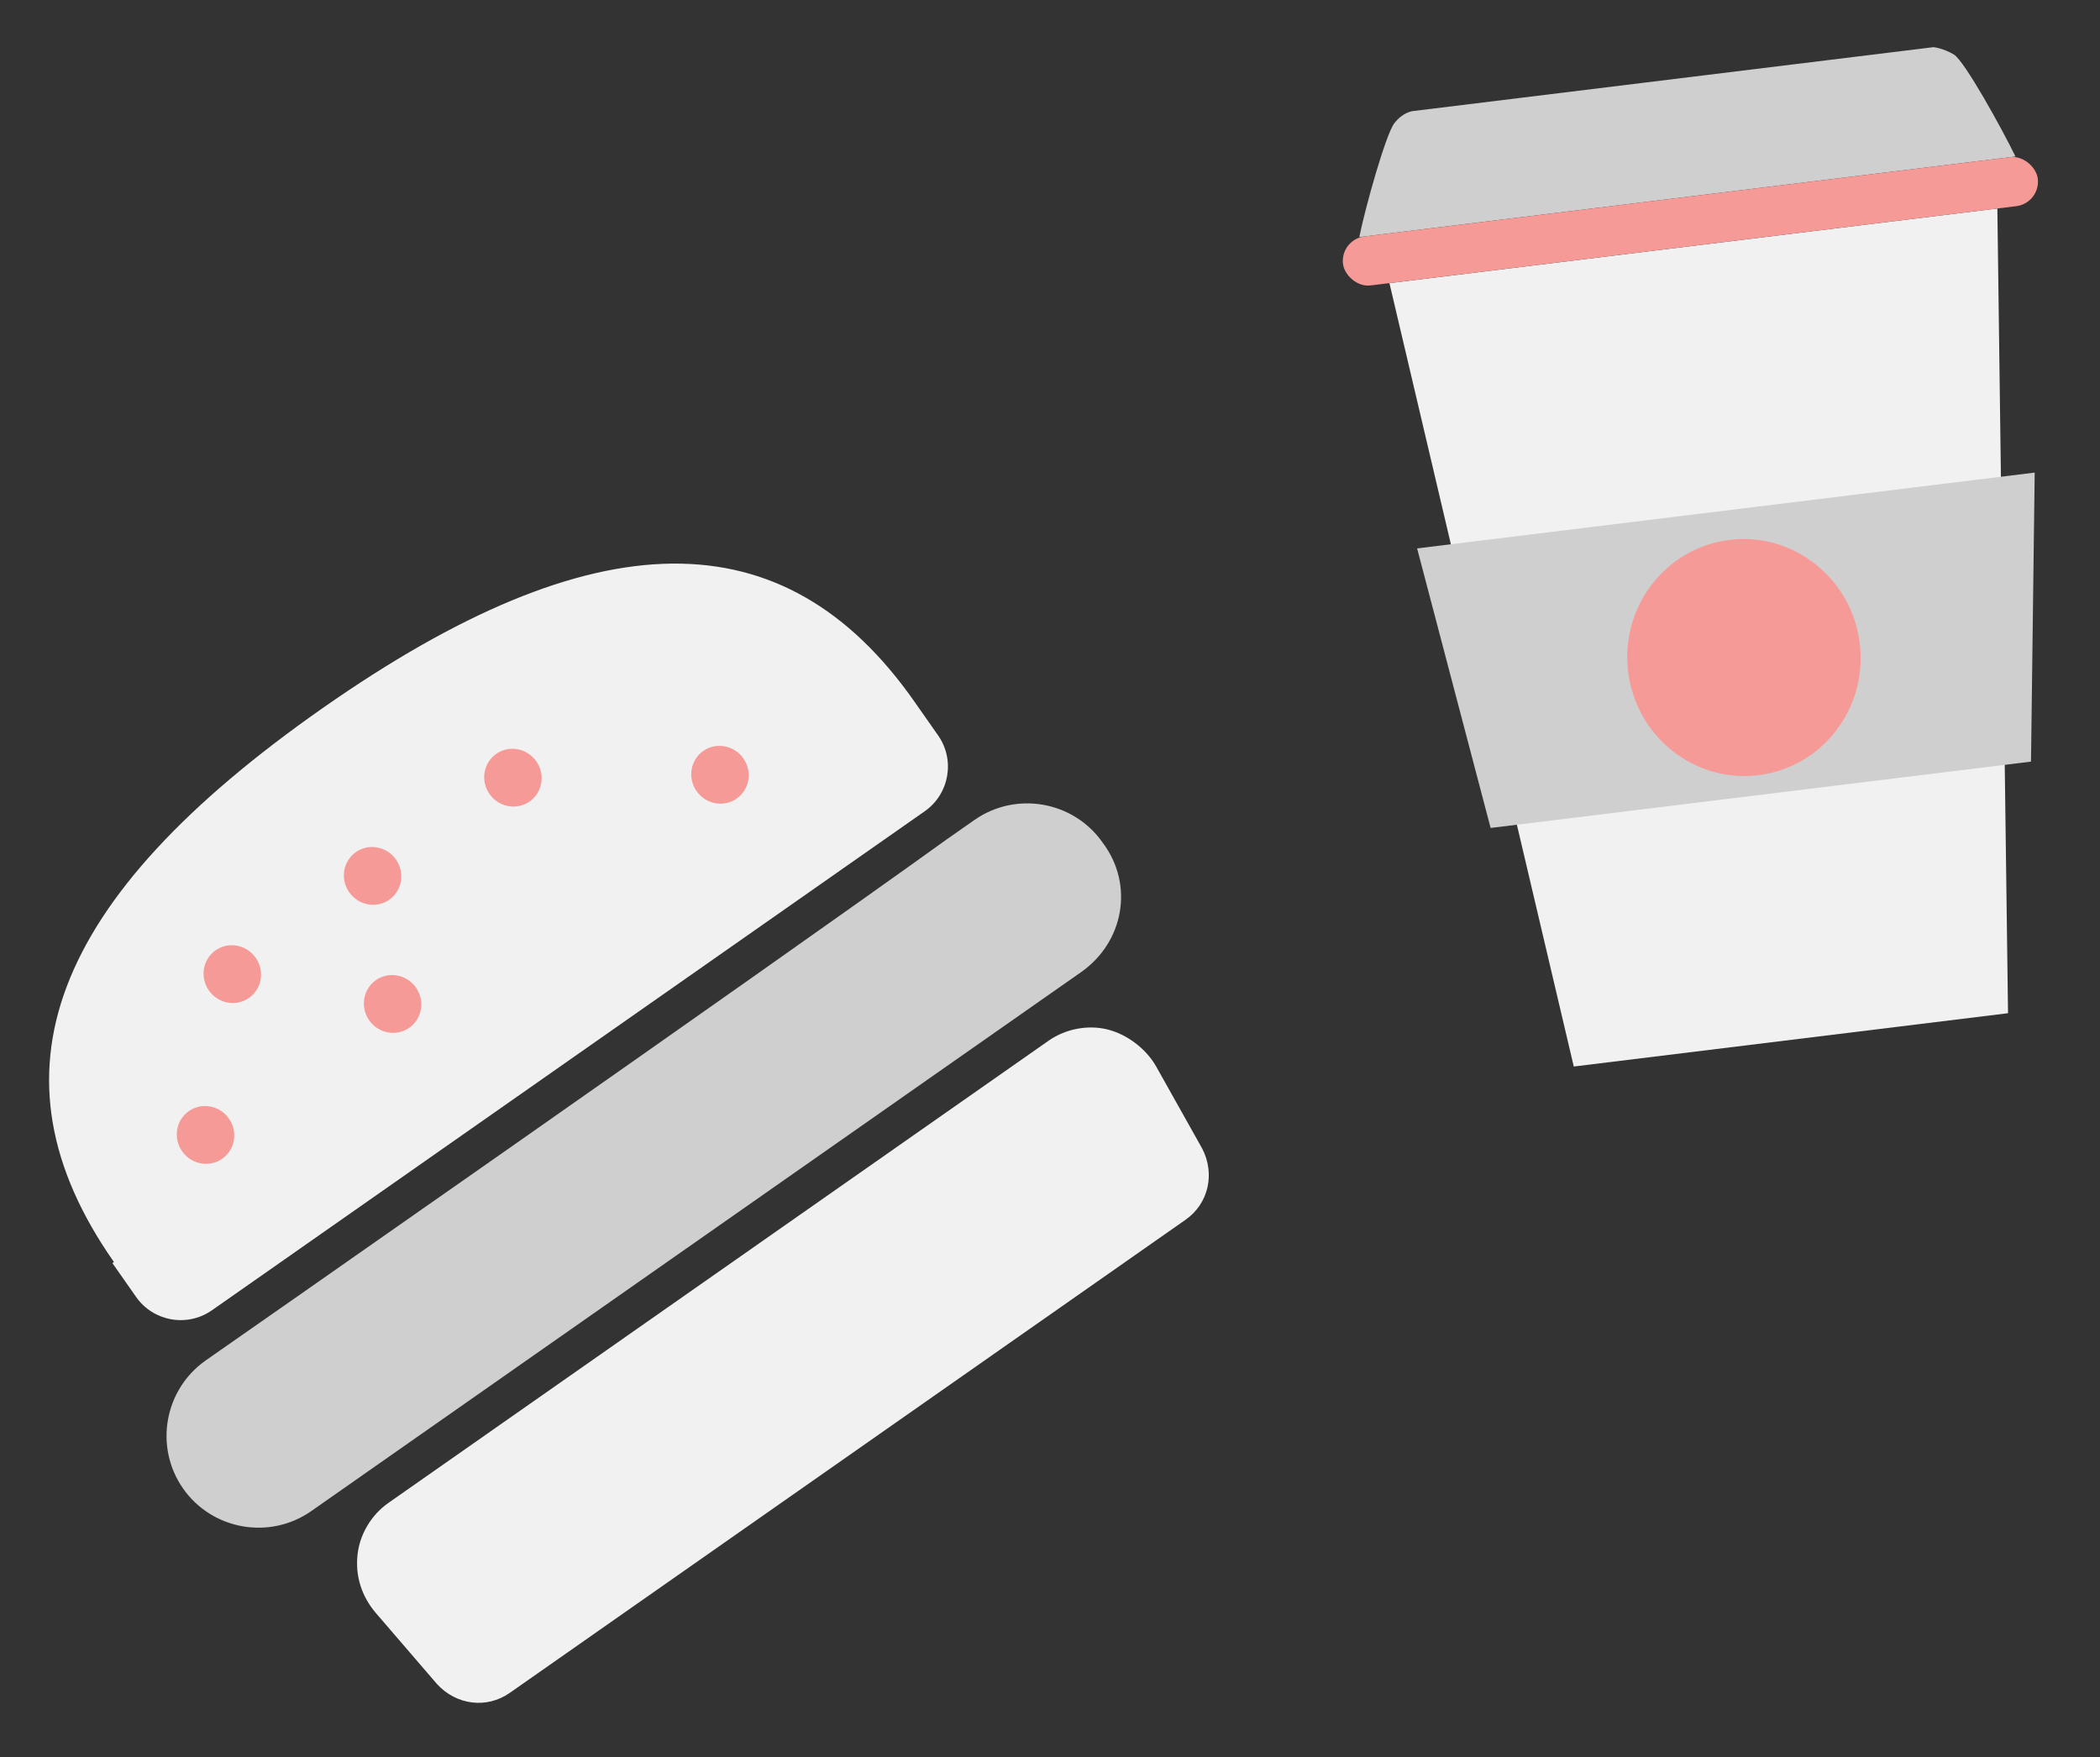 <?xml version="1.0" encoding="UTF-8"?>
<svg width="141px" height="118px" viewBox="0 0 141 118" version="1.1" xmlns="http://www.w3.org/2000/svg" xmlns:xlink="http://www.w3.org/1999/xlink">
    <rect x="0" y="0" width="141" height="118" fill="#333333" stroke="none"/>
    <!-- Generator: Sketch 41.1 (35376) - http://www.bohemiancoding.com/sketch -->
    <title>Burger &amp; Coffee</title>
    <desc>Created with Sketch.</desc>
    <defs></defs>
    <g id="Page-1" stroke="none" stroke-width="1" fill="none" fill-rule="evenodd">
        <g id="Burger-&amp;-Coffee" transform="translate(-10, 2)">
            <g id="Coffee-mug" transform="translate(126.286, 35.573) rotate(-7) translate(-126.286, -35.573) translate(102.786, 3.073)">
                <polyline id="Path" fill="#F1F1F1" points="2.938 11.276 8.812 65 38.188 65 44.062 11.276"></polyline>
                <path d="M45.694,7.959 C45.026,6.002 43.084,1.181 42.431,0.663 C41.796,0.16 41.136,0 41.125,-4.07229805e-13 L23.5,-4.07229805e-13 L5.875,-4.07229805e-13 C5.836,0.011 5.222,-4.04910232e-13 4.569,0.663 C3.917,1.327 1.968,5.979 1.306,7.959 L45.694,7.959 Z" id="Shape" fill="#CFCFCF"></path>
                <rect id="Rectangle-2" fill="#F69A98" x="8.24229573e-13" y="7.959" width="47" height="3.316" rx="1.658"></rect>
                <polygon id="Rectangle" fill="#CFCFCF" points="2.611 29.184 44.389 29.184 41.778 48.418 5.222 48.418"></polygon>
                <ellipse id="Oval" fill="#F69A98" cx="23.5" cy="39.133" rx="7.833" ry="7.959"></ellipse>
            </g>
            <g id="Burger" transform="translate(49.318, 70.927) rotate(325) translate(-49.318, -70.927) translate(10.818, 39.927)">
                <path d="M70.634,51.886 L70.003,58.188 C69.751,60.078 68.237,61.465 66.344,61.465 L10.952,61.465 C9.059,61.465 7.545,60.078 7.292,58.188 L6.662,51.886 C6.535,50.5 6.914,49.114 7.923,47.979 C8.807,46.971 10.195,46.341 11.583,46.341 L65.713,46.341 C67.101,46.341 68.489,46.971 69.372,47.979 C70.255,48.988 70.76,50.5 70.634,51.886 Z" id="Path" fill="#F1F1F1"></path>
                <path d="M70.129,43.82 L65.587,43.82 L7.04,43.82 C3.633,43.82 0.857,41.048 0.857,37.645 C0.857,34.242 3.633,31.469 7.04,31.469 L8.176,31.469 C8.554,31.469 52.627,31.543 67.858,31.343 L70.129,31.343 C73.536,31.343 76.312,34.116 76.312,37.519 C76.438,41.048 73.662,43.82 70.129,43.82 Z" id="Path" fill="#CFCFCF"></path>
                <path d="M5.778,22.521 C5.778,7.146 16.251,0.088 38.585,0.088 C60.918,0.088 71.391,7.272 71.391,22.521 L71.391,25.294 C71.391,27.31 69.751,28.949 67.732,28.949 L17.134,28.949 L16.377,28.949 L16.251,28.949 L9.311,28.949 C7.292,28.949 5.652,27.31 5.652,25.294 L5.652,22.521 L5.778,22.521 Z" id="Path" fill="#F1F1F1"></path>
                <ellipse id="Oval" fill="#F69A98" cx="31.044" cy="19.056" rx="1.917" ry="1.953"></ellipse>
                <ellipse id="Oval" fill="#F69A98" cx="57.878" cy="19.056" rx="1.917" ry="1.953"></ellipse>
                <ellipse id="Oval" fill="#F69A98" cx="15.71" cy="19.056" rx="1.917" ry="1.953"></ellipse>
                <ellipse id="Oval" fill="#F69A98" cx="46.378" cy="11.242" rx="1.917" ry="1.953"></ellipse>
                <ellipse id="Oval" fill="#F69A98" cx="34.877" cy="11.242" rx="1.917" ry="1.953"></ellipse>
                <ellipse id="Oval" fill="#F69A98" cx="23.377" cy="11.242" rx="1.917" ry="1.953"></ellipse>
            </g>
        </g>
    </g>
</svg>